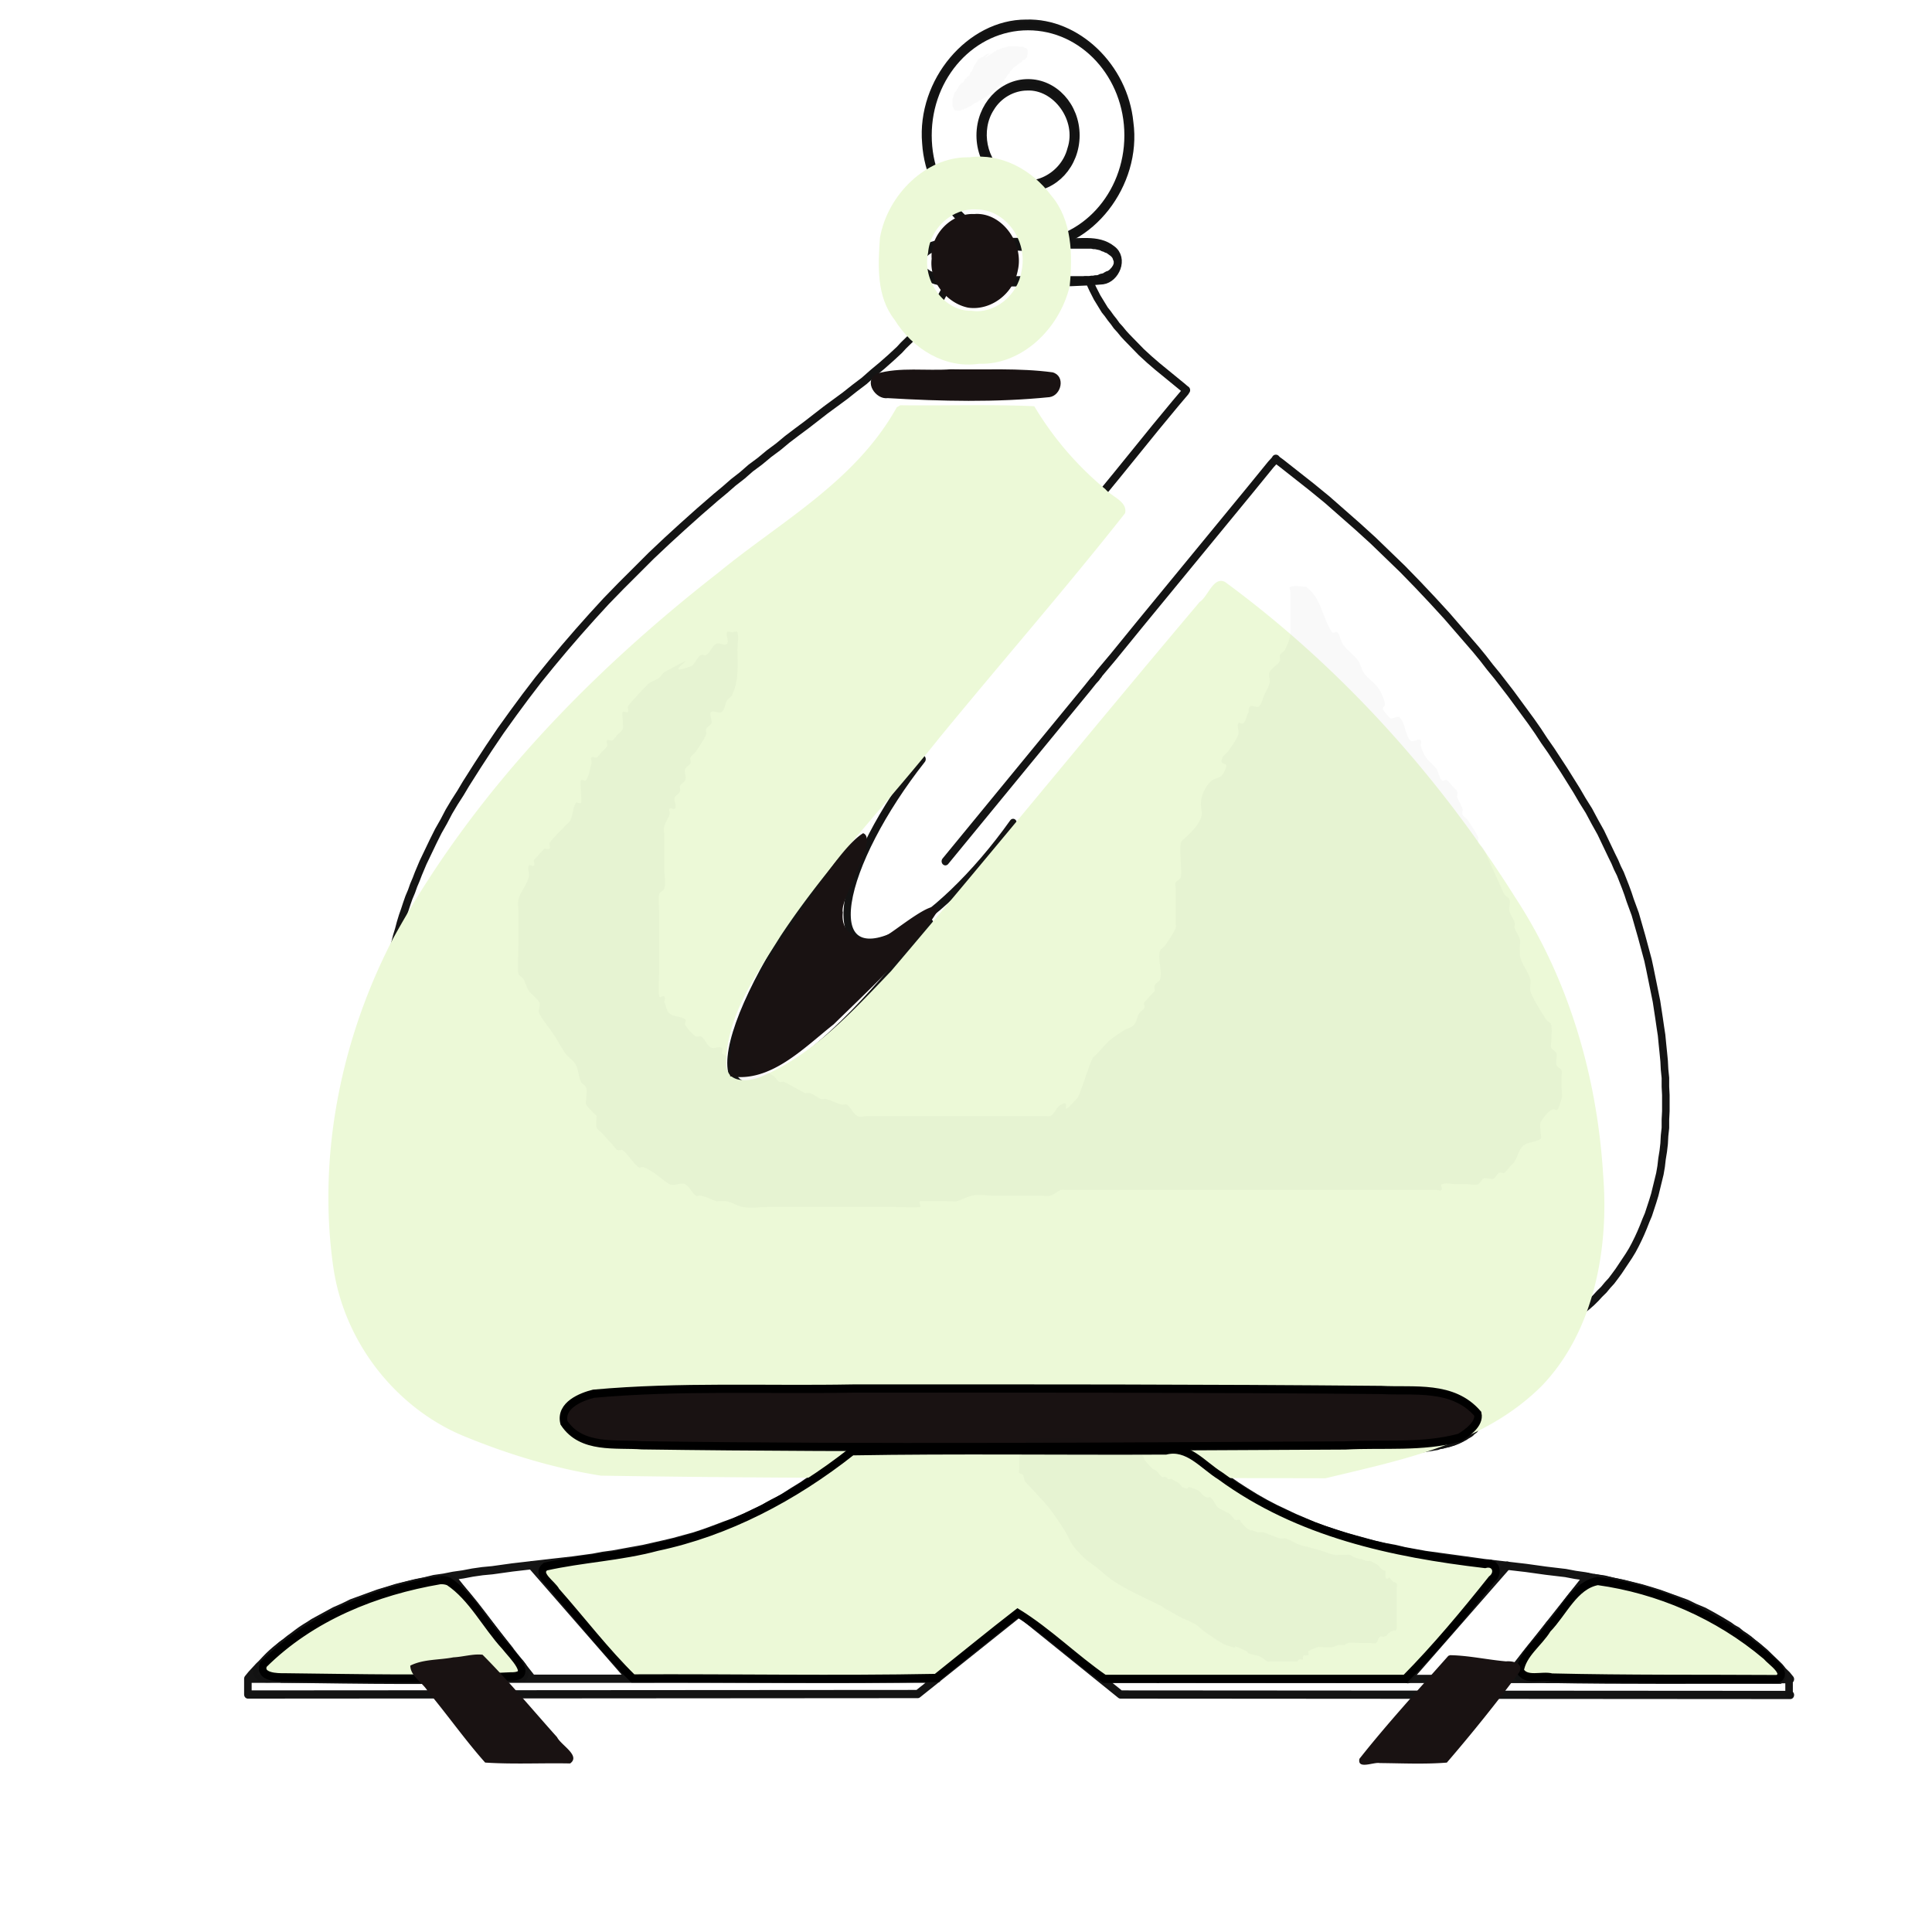 <svg xmlns="http://www.w3.org/2000/svg" clip-rule="evenodd" fill-rule="evenodd" height="50mm" image-rendering="optimizeQuality" shape-rendering="geometricPrecision" text-rendering="geometricPrecision" viewBox="0 0 50 50" width="50mm"><defs><filter id="b" x="-.093" width="1.186" y="-.17" height="1.34" color-interpolation-filters="sRGB"><feGaussianBlur stdDeviation="94.944"/></filter><filter id="c" x="-.054" width="1.107" y="-.068" height="1.136" color-interpolation-filters="sRGB"><feGaussianBlur stdDeviation="3.951"/></filter><filter id="d" x="-.093" width="1.185" y="-.171" height="1.341" color-interpolation-filters="sRGB"><feGaussianBlur stdDeviation="34.309"/></filter></defs><linearGradient id="a" gradientUnits="userSpaceOnUse" x1="21.13" x2="77.641" y1="37.592" y2="37.469"><stop offset="0" stop-color="#fff"/><stop offset="1" stop-color="#fff" stop-opacity="0"/></linearGradient><path d="M26.32 39.197c0 1.092.245 2.024.753 2.794.5.77 1.041 1.372 1.626 1.795.905.669 2.235 1 3.987 1 .432 0 1.279-.094 2.532-.28a74.737 74.737 0 012.48-.356c.627-.076 1.05-.135 1.27-.186a6.53 6.53 0 011.982.05c.262.068.559.128.88.187a1.6 1.6 0 01.805.38l1.194-1.93a7.372 7.372 0 00-2.16-.72c-1.252-.22-2.353-.262-3.301-.151-.28.033-.644.118-1.101.245-.457.136-1.067.263-1.846.372-1.676.272-2.557.399-2.658.399-.644 0-1.203-.077-1.685-.246a10.37 10.37 0 01-1.287-.542c-.88-.398-1.77-1.338-2.684-2.81zm-1.762 0h-.795c-.932 1.49-1.812 2.43-2.659 2.811-.398.195-.83.373-1.312.542-.483.17-1.033.246-1.66.246-.118 0-.999-.127-2.658-.398-.788-.11-1.423-.238-1.88-.373a8.828 8.828 0 00-1.092-.245c-.948-.11-2.04-.068-3.302.152a7.056 7.056 0 00-2.134.72l1.194 1.93c.195-.195.457-.322.779-.381.322-.06.618-.119.88-.186a6.53 6.53 0 011.982-.051c.22.05.643.11 1.27.186.626.076 1.465.195 2.506.356 1.236.186 2.083.28 2.531.28 1.736 0 3.065-.331 3.988-1 .567-.423 1.1-1.024 1.6-1.795.508-.77.762-1.702.762-2.794zm.89-9.347c1.6 0 3.14.127 4.614.372 1.617-.575 2.794-1.481 3.522-2.7a6.745 6.745 0 00.94-3.497c0-.762-.187-1.6-.568-2.523-.38-.915-.999-1.744-1.862-2.49-.974-.812-2.04-1.701-3.2-2.666a33.093 33.093 0 01-3.447-3.387c-1.16 1.287-2.311 2.421-3.47 3.387a406.55 406.55 0 00-3.176 2.667c-.88.745-1.499 1.574-1.871 2.489-.373.923-.559 1.76-.559 2.523 0 1.27.305 2.438.914 3.497.712 1.219 1.897 2.125 3.548 2.7a27.749 27.749 0 014.614-.372zm0 4.513c1.938 0 3.793.194 5.579.575l-1.185-3.056a28.297 28.297 0 00-4.395-.347c-1.507 0-2.98.118-4.41.347l-1.194 3.056c1.769-.38 3.64-.575 5.604-.575zm0-23.538c1.126 0 1.684-.559 1.684-1.685s-.559-1.693-1.685-1.693-1.684.567-1.684 1.693c0 1.126.558 1.685 1.684 1.685zm0 27.009a18.97 18.97 0 003.285-.28c1.066-.194 2.1-.423 3.09-.685-1.94-.508-4.064-.77-6.376-.77-2.345 0-4.47.262-6.375.77.957.262 1.973.49 3.048.686a19.46 19.46 0 003.327.279zm-.89-14.334l-2.065-.026c-.56 0-.839-.279-.839-.846 0-.559.28-.838.839-.838h2.065v-2.134c0-.576.297-.872.89-.872.575 0 .872.296.872.872v2.134h2.133c.542 0 .813.28.813.838 0 .567-.271.846-.813.846H26.32v2.032c0 .602-.297.898-.873.898-.592 0-.889-.296-.889-.898z" fill="url(#a)"/><g stroke-width=".939"><path d="M11482.74 10100.035h171l5-1h4l5-1 5-1 4-1 4-2 4-1 4-2 4-1 3-2 3-2 3-2 3-2 2-2 2-2 2-3 1-2 1-3 1-2 1-3v-7l-1-3-1-2-1-3-2-2-1-2-3-3-2-2-2-2-3-2-3-2-4-1-4-2-3-2-4-1-5-1-4-2-5-1h-4l-5-1h-5l-4-1h-10M10619.74 7639.035l-51 11-50 10-25 6-25 6-24 6-24 7-25 6-23 8-24 7-23 8-23 9-22 9-22 10-21 11-21 11-10 6-10 6-10 7-10 6-10 7-9 7-9 7-9 8-9 7-9 8-9 9-8 8-9 9-8 9-7 9-8 9-7 10-8 10-7 10-7 11-6 10-6 11-6 12-6 11-6 12-5 12-5 12-5 13-5 12-4 13-4 14-3 13-4 14-3 14-3 14-2 15-2 14-2 15-2 16-1 15-1 16v15l-1 16v33l1 16 1 16 1 17 1 16 2 17 3 33 5 34 5 33 7 32 6 33 8 31 4 16 4 15 5 15 4 15 5 15 4 14 5 15 5 13 5 14 5 13 6 13 5 13 6 13 5 12 11 24 12 23 12 23 12 22 13 21 12 21 13 20 14 20 13 20 27 39 27 38 28 38 29 37 29 36 30 36 31 35 31 34 32 34 33 34 33 33 35 33 35 32 36 33 37 32 37 31 39 32 39 31 21 16 20 16 21 15 20 16 22 15 21 16 22 15 21 16 23 16 22 15 45 32 46 31 22 16 23 16 21 17 21 16 21 17 20 17 9 9 10 9 9 8 9 9 8 9 8 9 8 10 8 9 7 9 7 10 7 9 6 10 6 10 6 10 5 10 4 10" fill="none" stroke="#131313" stroke-width="17.737" stroke-linecap="round" stroke-linejoin="round" stroke-opacity=".99" transform="matrix(.011 0 0 -.012 -99.941 127.53)"/><path d="M11647.74 10023.035l4-9 5-10 5-9 5-9 6-9 6-9 6-9 7-8 7-9 7-8 7-9 8-8 8-9 8-8 17-16 17-16 19-16 19-15 20-15 20-15 20-15 5-4 3-2-1-1-1-2-24-26-46-51-92-104-185-207-370-413M11309.74 8770.035l223 249 111 124 14 16 7 7 3 4 2 2 2 3 33 36 64 72 259 289 32 36 16 18 9 9 2 3h1l1-1 2-2 9-6 36-26 36-26 36-27 36-29 36-29 36-30 35-31 35-31 35-33 35-34 17-17 17-17 17-18 17-18 17-18 17-18 17-19 16-19 17-19 16-19 16-19 16-20 16-20 16-20 16-21 15-21 16-21 15-21 15-21 15-22 15-22 14-22 15-22 14-24 14-23 13-25 13-25 7-13 6-13 7-13 6-14 6-14 6-15 5-14 6-15 6-15 5-16 5-16 5-16 5-17 5-17 5-17 4-17 4-18 4-18 4-18 4-18 3-18 3-18 3-19 3-18 2-19 2-18 2-19 1-18 2-18v-19l1-18v-35l-1-18v-18l-2-17-1-17-2-16-3-17-2-16-3-16-4-15-4-15-4-15-5-15-5-14-5-14-6-13-6-14-6-13-6-12-7-13-7-12-8-12-8-11-8-11-8-11-8-10-9-11-9-9-9-10-10-9-9-9-10-9-10-8-11-8-10-8-11-7-11-7-11-7-11-7-12-7-11-6-12-6-12-6-12-5-25-11-25-10-25-9-26-8-27-8-27-8-27-7-27-7-28-6-56-12-56-12M11326.74 10023.035h-9l-5 1h-5l-4 1h-5l-4 1-5 2-4 1-4 1-4 2-4 2-3 1-3 2-3 2-3 2-2 2-2 3-2 2-1 2-2 3-1 2v3l-1 2v5l1 3 1 2 1 3 2 2 2 3 2 2 2 2 2 2 3 2 3 2 4 2 3 1 4 2 4 1 5 2 4 1 4 1 5 1h5l4 1h171M11643.74 10023.035h-322" fill="none" stroke="#131313" stroke-width="17.737" stroke-linecap="round" stroke-linejoin="round" stroke-opacity=".99" transform="matrix(.011 0 0 -.012 -99.941 127.53)"/><path d="M10 128.474c-188.336.963-362.893-25.199-451.936-67.733-89.042-42.534-77.551-94.267 29.751-133.938 107.302-39.67 292.316-60.589 479.01-54.157" stroke-linecap="round" stroke-linejoin="round" transform="matrix(.007 -.009 -.008 -.008 22.574 23.468)" fill="none" stroke="#131313" stroke-width="17.736" stroke-opacity=".99"/><path d="M7.767 128.474c-146.275.963-281.848-25.199-351.005-67.733-69.157-42.534-60.232-94.267 23.106-133.938 83.339-39.67 227.034-60.589 372.033-54.157" stroke-linecap="round" stroke-linejoin="round" transform="matrix(.007 -.009 -.008 -.008 24.837 20.745)" fill="none" stroke="#131313" stroke-width="17.736" stroke-opacity=".99"/><path d="M11483.74 7500.035h-906l-15 1-14 1-14 2-14 2-7 1-7 1-7 1-6 2-6 1-7 2-5 1-6 2-6 1-5 2-5 2-5 2-5 2-4 2-4 2-4 2-4 2-3 2-4 2-3 3-3 2-2 2-3 3-2 2-2 3-1 2-2 3-1 3-1 2v13l1 3 1 2 2 3 2 3 1 2 3 2 2 3 3 2 3 2 3 3 3 2 3 2 4 2 4 2 4 2 5 2 4 2 5 2 5 2 6 2 5 1 6 2 6 2 6 1 6 2 6 1 7 1 6 1 14 3 13 1 14 2h14l14 1h1800l14-1h14l15-2 14-1 14-3 6-1 7-1 6-1 7-2 6-1 6-2 6-2 5-1 6-2 5-2 5-2 5-2 4-2 4-2 4-2 4-2 3-2 4-2 3-3 3-2 2-2 3-3 2-2 2-2 2-3 1-3 1-2 1-3 1-2v-8l-1-3-1-2-1-3-1-3-2-2-2-3-2-2-2-3-3-2-3-2-3-3-3-2-4-2-4-2-3-2-5-2-4-2-5-2-5-2-5-2-5-2-5-1-6-2-6-1-6-2-7-1-6-2-7-1-6-1-7-1-14-2-14-2-15-1-15-1h-905M11739.74 10335.535c0 130.063-105.437 235.5-235.5 235.5s-235.5-105.437-235.5-235.5 105.437-235.5 235.5-235.5 235.5 105.437 235.5 235.5M11183.74 7500.035h596" fill="none" stroke="#131313" stroke-width="17.737" stroke-linecap="round" stroke-linejoin="round" stroke-opacity=".99" transform="matrix(.011 0 0 -.012 -99.941 127.53)"/><path d="M11616.74 10335.535c0 62.132-50.368 112.5-112.5 112.5s-112.5-50.368-112.5-112.5 50.368-112.5 112.5-112.5 112.5 50.368 112.5 112.5M9668.74 7007.035l8 9 9 9 8 8 9 8 9 8 9 8 9 7 9 7 9 8 9 6 9 7 9 6 10 7 9 6 10 6 9 5 10 6 10 5 20 10 20 10 20 8 20 9 21 7 21 7 21 7 22 6 21 6 22 5 22 5 22 4 22 5 23 3 22 4 23 3 23 4 23 3 23 2 47 6 47 5 47 5 48 5 48 6 23 4 24 3 24 4 24 4 24 4 24 5 24 5 23 5 24 6 24 6 23 7 24 8 23 8 24 8 23 9 23 10 23 10 11 6 12 6 11 5 12 6 22 13 23 13 22 14 22 14 22 15 22 15 22 16M10147.74 7228.035l190-221M10335.74 7252.035l233-245M11244.74 6974.035l-1576-1M11156.74 7007.035h-1488M13294.74 6973.035v34M9668.74 6973.035v34M11483.74 7149.035l-239-175M11156.74 7007.035h134M11809.74 7007.035l1488-1-8 9-9 8-8 9-9 8-9 8-8 7-9 8-9 7-9 7-10 7-9 7-9 6-10 6-9 7-10 5-9 6-20 11-19 10-20 10-21 8-20 9-21 7-21 7-21 7-21 6-22 6-22 5-22 5-22 4-22 5-23 3-22 4-23 3-23 4-46 5-47 6-47 5-47 5-47 6-48 6-24 3-24 3-24 4-24 4-23 5-24 4-24 5-24 6-24 6-23 6-24 7-23 7-24 8-23 9-23 9-23 10-23 10-23 11-23 12-23 13-22 13-22 14-23 14-22 15-22 15-22 16" fill="none" stroke="#131313" stroke-width="17.737" stroke-linecap="round" stroke-linejoin="round" stroke-opacity=".99" transform="matrix(.011 0 0 -.012 -99.941 127.53)"/><path d="M11483.74 7149.035l238-176 1576-1M11809.74 7007.035h-133M12819.74 7227.035l-191-221M12631.74 7251.035l-234-245" fill="none" stroke="#131313" stroke-width="17.737" stroke-linecap="round" stroke-linejoin="round" stroke-opacity=".99" transform="matrix(.011 0 0 -.012 -99.941 127.53)"/><path d="M11701.103 7637.661c-394.507-2.352-789.158 2.526-1183.564-6.854-42.438-1.545-94.252-16.27-115.49-55.854 2.955-39.752 53.422-52.449 85.312-62.828 129.639-12.18 260.808-5.14 391.024-8.028 517.039.64 1034.153-2.912 1551.141 4.515 47.787.335 111.738 7.996 134.494 56.49 3.159 38.367-48.14 46.726-75.233 58.117-83.796 22.286-172.332 8.608-258.046 13.748-176.544 1.003-353.092.78-529.638.695zM12834.279 7224.487c-44.634-19.157-69.409-68.045-103.578-100.835-26.185-35.496-64.5-65.45-82.568-105.243 18.047-20.095 53.675-6.259 78.216-11.696 182.137-3.126 364.312-1.335 546.466-1.825 25.501 15.437-17.474 38.533-29.484 52.52-115.963 96.202-262.235 143.913-409.052 167.078zM10130.47 7223.648c-107.415-13.657-213.387-47.4-309.32-97.622-45.664-30.458-100.121-56.367-131.709-102.368 3.196-25.875 41.194-11.15 59.136-16.396 189.315-2.305 379.267-5.626 568.255 2.11 15.633 22.174-23.852 40.24-32.191 59.46-45.343 50.433-85.545 107.585-135.282 153.007-6.074 1.948-12.58 1.958-18.889 1.81zM11499.727 10576.438c-132.285.255-248.434-125.445-235.817-257.521 8.345-124.227 125.003-235.124 251.841-222.82 133.534 1.322 247.415 134.751 227.482 267.116-12.699 119.052-123.619 216.833-243.506 213.225zm1.965-135.337c68.179 3.129 127.629-69.996 103.785-135.922-17.79-63.942-102.009-99.344-157.534-58.587-50.034 29.972-65.296 100.581-31.866 148.422 18.488 28.536 51.804 45.782 85.615 46.087z" fill="none" stroke="#131313" stroke-width="17.737" stroke-linecap="square" stroke-dashoffset=".01" stroke-opacity=".99" transform="matrix(.011 0 0 -.012 -99.941 127.53)"/><path d="M11425.401 10105.652c-49.051-3.215-100.589 6.109-148.16-8.644-25.004-6.934-42.398-41.244-18.39-59.749 34.537-28.332 83.103-13.981 123.87-18.688 99.112 1.283 198.737-3.61 297.531 4.569 30.154 3.982 50.949 46.642 21.637 66.113-34.39 25.179-80.824 12.172-120.344 16.284-52.048.225-104.096.125-156.144.125z" fill="none" stroke="#131313" stroke-width="17.737" stroke-linecap="square" stroke-dashoffset=".01" stroke-opacity=".99" transform="matrix(.011 0 0 -.012 -99.941 127.53)"/><path d="M23.209 10.54c-1.07 1.924-3 2.952-4.606 4.27-3.3 2.573-6.332 5.67-8.421 9.463-1.34 2.564-1.976 5.612-1.554 8.535.296 2.005 1.696 3.697 3.454 4.39 1.118.456 2.288.805 3.47.992 6.25.099 12.503.052 18.755.067 1.954-.474 4.089-.879 5.606-2.403 1.333-1.4 1.732-3.516 1.576-5.451-.154-2.55-.897-5.072-2.27-7.17-2.007-3.187-4.557-5.999-7.515-8.172-.302-.154-.441.382-.657.518-2.678 3.17-5.3 6.394-7.988 9.555-1.01 1.057-2.051 2.194-3.394 2.743-.318.122-.875.16-.87-.358.012-1.257.788-2.3 1.407-3.296 1.214-1.834 2.73-3.397 4.092-5.107 1.599-1.952 3.258-3.85 4.823-5.834.07-.306-.354-.43-.51-.623a8.311 8.311 0 01-1.84-2.146c-1.145-.052-2.313-.01-3.467-.025l-.059.034z" fill="#ecf9d7"/><path d="M11092.005 7632.924c-203.233-3.443-407.199 5.623-609.916-11.195-28.621-6.433-79.898-24.908-69.587-62.768 41.288-57.235 122.221-44.2 183.485-48.505 551.379-7.033 1102.87-2.588 1654.279-.317 89.501 4.424 181.694-4.996 269.254 16.82 18.687 10.521 47.963 29.901 42.908 51.418-58.751 62.487-150.218 47.694-227.041 51.441-414.444 3.488-828.925 3.27-1243.382 3.104z" fill="#191212" stroke="#000" stroke-width="17.737" stroke-linecap="square" stroke-dashoffset=".01" transform="matrix(.011 0 0 -.012 -99.941 127.53)"/><path d="M11090.183 7497.62c-137.011-98.999-292.201-173.967-458.849-206.118-86.336-21.32-176.089-24.732-262.711-42.592-23.634-17.263 17.132-38.103 25.301-53.419 60.159-62.385 116.723-130.49 180.645-187.824 237.731 1.007 476.29-3.2 713.506 1.042 63.882 46.65 127.318 94.408 191.683 140.062 72.329-40.838 134.555-97.995 204.28-142.004h707.573c71.356 66.14 138.621 140.09 202.976 214.19 19.661 13.64 10.17 39.985-15.456 33.514-217.403 23.443-438.299 66.304-622.665 190.065-40.905 23.214-76.215 66.467-128.087 54.738-245.979-1.11-492.623 2.21-738.196-1.655zM12844.709 7217.82c-54.915-9.127-80.999-68.215-118.347-103.176-19.79-30.059-58.529-53.34-64.527-90.21 13.874-24.064 51.379-8.905 74.693-14.766 177.14-3.833 354.339-2.425 531.507-3.392 25.324 14.458-15.389 37.344-27.255 50.303-113.948 88.346-253.603 143.17-396.071 161.24zM10121.088 7219.701c-150.212-23.5-302.205-78.098-415.92-182.07-11.042-27.703 33.18-27.719 50.333-27.544 177.472-1.755 355.347-5.938 532.624 2.112 56.337-.967 1.583 46.33-14.379 65.238-45.219 44.901-77.505 105.696-132.535 139.376-6.4 2.437-13.311 3.225-20.123 2.888z" fill="#ecf9d7" stroke="#000" stroke-width="17.737" stroke-linecap="square" stroke-dashoffset=".01" transform="matrix(.011 0 0 -.012 -99.941 127.53)"/><path d="M24.605 9.557c-.636.046-1.308-.065-1.925.115-.34.199-.015.676.291.631 1.394.083 2.8.115 4.19-.025.312-.046.419-.55.08-.642-.87-.117-1.76-.062-2.636-.079z" fill="#191212"/><path d="M25.036 4.071c-1.075-.001-2.063.966-2.263 2.08-.052.723-.091 1.523.373 2.116.473.769 1.32 1.278 2.19 1.147 1.103.038 2.082-.897 2.348-2.01.078-.81.063-1.71-.48-2.346-.502-.673-1.298-1.098-2.11-.987zm.228 1.35c.752-.009 1.351.81 1.172 1.597-.094.625-.7 1.117-1.293 1.024-.7.024-1.283-.776-1.124-1.503.055-.653.645-1.157 1.245-1.119z" fill="#ecf9d7"/><path d="M22.337 21.564c-.613.373-1.585 2.059-2.038 2.626-.686 1.084-1.516 2.292-1.402 3.664 1.045.172 1.9-.73 2.679-1.345.713-.7 2.169-2.05 2.687-2.934.02-.432-1.16.576-1.35.648-.439.205-1.186.053-1.1-.61-.1-.32.936-1.915.524-2.049zM11.734 42.892c-.369.072-.776.043-1.116.214.006.278.322.436.455.667.504.603.966 1.261 1.483 1.842.725.048 1.467.008 2.199.023.281-.202-.238-.473-.338-.68-.639-.713-1.26-1.464-1.929-2.134-.243-.028-.505.056-.754.068zM37.483 42.853c-.751.848-1.597 1.772-2.301 2.665-.06.286.37.079.523.11.578.005 1.167.034 1.739-.012a42.477 42.477 0 001.88-2.345c.109-.242-.198-.29-.348-.275-.481-.042-.968-.152-1.446-.16l-.045.016zM25.218 5.54c-.58-.036-1.152.518-1.107 1.156-.069.606.41 1.158.944 1.266.57.084 1.166-.343 1.284-.956.173-.72-.423-1.521-1.12-1.467z" fill="#191212"/><path d="M12158.298 9362.078c36.015-22.907 38.208-67.31 61.365-98.185 2.455-3.273 9.38 2.892 12.273 0 6.469-6.469 7.199-16.935 12.273-24.547 9.628-14.44 26.405-22.933 36.82-36.819 5.488-7.318 7.198-16.935 12.273-24.546 9.44-14.16 27.378-22.658 36.819-36.819 5.074-7.612 9.38-15.868 12.273-24.547 7.557-22.67-18.728-5.818 12.273-36.819 5.786-5.785 18.761 5.786 24.546 0 12.937-12.937 11.61-36.155 24.547-49.092 5.785-5.786 18.76 5.785 24.546 0 2.893-2.893-1.295-8.392 0-12.273 2.893-8.679 6.784-17.228 12.273-24.547 6.943-9.256 17.603-15.289 24.546-24.546 5.489-7.318 5.805-18.077 12.273-24.546 2.893-2.893 8.614 1.83 12.273 0 5.175-2.587 8.182-8.182 12.273-12.273 4.091-4.09 9.686-7.098 12.273-12.273 1.83-3.659-1.292-8.392 0-12.273 2.893-8.679 9.381-15.868 12.274-24.546 1.292-3.882-1.83-8.614 0-12.274 2.587-5.174 8.182-8.182 12.273-12.273 8.182-12.273 17.949-23.626 24.546-36.819 1.83-3.659-1.83-8.614 0-12.273 2.587-5.175 9.064-7.459 12.273-12.273 5.074-7.612 8.182-16.364 12.273-24.546l24.546-49.093c4.091-8.182 7.199-16.934 12.273-24.546 3.21-4.814 10.444-6.784 12.274-12.273 2.587-7.762-1.985-16.609 0-24.546 2.217-8.875 9.38-15.868 12.273-24.547 1.295-3.88-1.293-8.392 0-12.272 2.892-8.679 10.054-15.672 12.273-24.547 1.985-7.937-1.605-16.523 0-24.546-2.817-24.646 19.203-39.992 24.546-61.366 1.985-7.937-1.985-16.608 0-24.546 3.569-14.277 31.87-54.766 36.819-61.365 3.472-4.629 10.87-6.66 12.273-12.273 2.977-11.907 0-24.547 0-36.82 0-4.09-1.83-8.614 0-12.273 2.588-5.174 10.444-6.784 12.273-12.273 2.588-7.762-2.587-16.784 0-24.546 1.83-5.489 9.686-7.098 12.274-12.273 1.83-3.659 0-8.182 0-12.273v-24.546c0-8.183 2.587-16.784 0-24.547-18.57-55.709-5.146 9.504-49.093-49.092-4.518-6.025 3.058-34.78 0-36.819-10.764-7.177-25.248-6.488-36.819-12.273-14.07-7.036-17.072-25.608-24.546-36.82-3.21-4.813-8.182-8.182-12.273-12.273-4.092-4.09-7.099-9.685-12.274-12.273-3.659-1.83-8.614 1.83-12.273 0-5.174-2.587-7.098-9.685-12.273-12.273-3.659-1.83-8.182 0-12.273 0-4.091 0-8.614 1.83-12.273 0-5.175-2.587-6.784-10.443-12.273-12.273-7.762-2.587-16.364 0-24.546 0h-24.547c-12.273 0-25.176 3.881-36.819 0-3.881-1.292 2.893-9.38 0-12.273-2.893-2.893-8.182 0-12.273 0h-871.39c-4.091 0-8.392 1.292-12.273 0-8.679-2.893-15.672-10.054-24.546-12.273-7.938-1.985-16.365 0-24.547 0h-110.458c-16.364 0-33.046 3.21-49.092 0-12.686-2.537-24.269-9.136-36.819-12.273-3.969-.993-8.182 0-12.273 0-10.714 0-68.798 1.612-73.639 0-3.881-1.293 3.659-10.444 0-12.273-4.058-2.03-51.92 0-61.366 0h-294.554c-20.455 0-41.188-3.363-61.365 0-12.76 2.127-24.133 9.736-36.819 12.273-8.023 1.605-16.364 0-24.546 0-12.273 4.091-24.269 9.135-36.819 12.273-3.969.992-8.869-2.27-12.273 0-9.628 6.418-14.197 19.371-24.547 24.546-9.818 4.91-27-4.909-36.819 0-13.193 6.597-24.171 16.957-36.819 24.546-7.844 4.707-15.868 9.381-24.546 12.273-3.882 1.293-9.001-2.455-12.274 0-13.885 10.414-22.933 26.406-36.819 36.82-3.273 2.455-8.614-1.83-12.273 0-5.175 2.587-8.182 8.182-12.273 12.273l-24.546 24.546c-4.091 4.091-10.444 6.784-12.273 12.273-2.588 7.762 0 16.364 0 24.546-8.182 8.182-18.128 14.92-24.547 24.546-2.27 3.404 0 8.183 0 12.274 0 8.182 2.588 16.784 0 24.546-1.83 5.488-9.685 7.098-12.273 12.273-5.785 11.571-5.617 25.726-12.273 36.82-5.953 9.921-17.318 15.51-24.546 24.545-9.215 11.52-15.973 24.817-24.546 36.82-11.89 16.645-26.295 31.552-36.82 49.092-4.209 7.016 4.539 17.738 0 24.546-6.418 9.628-17.603 15.29-24.546 24.547-5.488 7.318-7.199 16.934-12.273 24.546-3.209 4.814-9.686 7.098-12.273 12.273-2.22 4.438 0 52.83 0 61.365v73.64c0 8.181-1.985 16.607 0 24.545 4.437 17.75 20.109 31.343 24.546 49.093 1.985 7.937-3.659 17.227 0 24.546 1.83 3.66 9.381-2.893 12.273 0 2.893 2.893-2.27 8.87 0 12.273l24.547 24.546c4.091 0 9.38-2.893 12.273 0 2.892 2.893-2.455 9 0 12.273 10.414 13.886 24.546 24.546 36.819 36.82 4.091 4.091 9.686 7.098 12.273 12.273 5.786 11.571 5.097 26.055 12.273 36.82 2.27 3.403 9.381-2.894 12.273 0 2.954 2.952-2.953 46.138 0 49.091 2.893 2.893 10.004-3.404 12.273 0 7.177 10.765 9.136 24.27 12.274 36.82.992 3.968-2.893 9.38 0 12.272 2.892 2.893 8.613-1.83 12.273 0 5.174 2.588 8.182 8.183 12.273 12.274 4.091 4.091 9.685 7.098 12.273 12.273 1.83 3.66-2.893 9.38 0 12.273 2.893 2.893 8.614-1.83 12.273 0 5.175 2.587 8.182 8.182 12.273 12.273 4.091 4.091 9.686 7.098 12.273 12.273 2.433 4.866-2.509 34.31 0 36.82 2.893 2.892 9.38-2.894 12.273 0 2.893 2.892-1.83 8.613 0 12.272 2.195 4.39 43.989 45.69 49.093 49.093 7.611 5.074 16.934 7.2 24.546 12.273 4.814 3.21 7.098 9.686 12.273 12.273 118.532 59.266-22.888-15.81 61.365 12.273 10.978 3.66 14.197 19.371 24.547 24.546 3.659 1.83 8.614-1.83 12.273 0 10.349 5.175 13.569 20.887 24.546 24.546 7.762 2.588 18.761-5.785 24.546 0 5.786 5.786-3.659 17.228 0 24.547 1.83 3.66 8.182 0 12.273 0 4.091 0 10.98 3.881 12.273 0 3.881-11.644 0-24.547 0-36.82 0-35.223 4.335-64.969-12.273-98.184-2.587-5.175-9.064-7.46-12.273-12.274-5.074-7.61-4.661-19.47-12.273-24.546-6.808-4.538-17.228 3.66-24.546 0-7.318-3.659 3.659-17.228 0-24.546-2.588-5.175-9.686-7.098-12.273-12.273-1.83-3.659 1.83-8.614 0-12.273-6.597-13.193-15.696-25.019-24.546-36.819-3.472-4.629-9.686-7.099-12.274-12.274-1.83-3.658 1.83-8.614 0-12.273-2.587-5.174-9.685-7.098-12.273-12.273-3.659-7.318 3.659-17.228 0-24.546-2.587-5.175-9.685-7.098-12.273-12.273-1.83-3.659 1.83-8.614 0-12.273-2.587-5.175-9.685-7.098-12.273-12.273-3.659-7.318 5.786-18.76 0-24.546-2.893-2.893-9.38 2.893-12.273 0-2.893-2.893 1.293-8.392 0-12.274-2.893-8.678-9.38-15.867-12.273-24.546-2.587-7.762 0-16.364 0-24.546v-73.638c0-12.274 3.881-25.176 0-36.82-1.83-5.489-9.686-7.098-12.273-12.273-1.865-3.73 0-40.617 0-49.092V8539.78c0-9.446-2.03-57.307 0-61.366 1.83-3.659 9.38 2.893 12.273 0 2.893-2.892 0-8.182 0-12.273 4.091-8.182 4.955-19.057 12.273-24.546 10.35-7.762 26.055-5.097 36.819-12.273 3.404-2.27-2.27-8.869 0-12.273 6.419-9.628 14.919-18.128 24.547-24.546 3.404-2.27 8.614 1.83 12.273 0 10.349-5.175 13.568-20.887 24.546-24.547 7.762-2.587 17.228 3.66 24.546 0 3.659-1.83 0-8.182 0-12.273 8.182-4.09 15.868-9.38 24.546-12.273 7.762-2.587 16.784 2.588 24.546 0 88.899-29.633-19.349 3.54 36.819-24.546 3.659-1.83 8.182 0 12.273 0 8.182-4.09 16.935-7.199 24.546-12.273 4.814-3.209 7.098-9.686 12.273-12.273 3.659-1.83 8.475 1.52 12.273 0l49.093-24.546c4.091 0 8.392 1.292 12.273 0 8.678-2.893 15.868-9.38 24.546-12.273 3.881-1.293 8.304.992 12.273 0 12.551-3.138 24.269-9.136 36.819-12.274 3.969-.992 8.87 2.27 12.274 0 9.627-6.418 14.196-19.37 24.546-24.546 7.318-3.659 16.364 0 24.546 0H11544.642c4.091 0 8.614-1.83 12.274 0 10.349 5.175 14.196 19.372 24.546 24.546 30.228 15.114-11.08-35.625 36.819 12.274 6.469 6.468 8.67 16.138 12.273 24.546 8.679 20.25 14.694 41.66 24.546 61.365 2.588 5.175 8.182 8.182 12.273 12.273 28.904 28.904 22.66 25.87 61.366 49.093 7.844 4.706 18.078 5.804 24.546 12.273 6.469 6.468 7.199 16.935 12.273 24.546 3.21 4.814 9.686 7.098 12.273 12.273 1.83 3.66-2.27 8.87 0 12.273l24.547 24.546c0 4.091-1.83 8.614 0 12.274 2.587 5.174 10.443 6.784 12.273 12.272 6.136 18.41-6.137 42.957 0 61.366 1.83 5.49 8.801 7.645 12.273 12.273 8.85 11.801 17.949 23.626 24.546 36.82 1.83 3.66 0 8.182 0 12.272v73.639c0 4.091-1.83 8.614 0 12.273 2.587 5.175 10.87 6.66 12.273 12.273 3.146 12.584-4.3 60.738 0 73.64 1.83 5.488 8.182 8.181 12.273 12.272 8.182 8.182 17.604 15.29 24.546 24.546 23.998 31.998 4.393 29.844 12.273 61.366 2.981 11.923 13.318 29.334 24.547 36.82 7.611 5.073 19.472 4.661 24.546 12.272 24.546 36.82-12.273 12.273 0 36.82 2.587 5.174 8.182 8.182 12.273 12.273 8.182 12.273 19.068 23.123 24.546 36.82 3.039 7.596-3.659 17.227 0 24.545 1.83 3.66 9.38-2.893 12.273 0 6.469 6.47 7.199 16.935 12.273 24.546-1.225 24.314 18.078 5.805 24.547 12.273 6.468 6.47 8.182 16.365 12.273 24.547 4.091 8.182 9.38 15.867 12.273 24.546 2.587 7.762-3.659 17.228 0 24.546 5.175 10.35 19.371 14.197 24.546 24.546 1.83 3.66-1.83 8.614 0 12.273 2.587 5.175 9.686 7.1 12.273 12.273 13.567 27.134 12.273 28.173 12.273 49.093v73.638c0 4.091-3.881 10.98 0 12.274 11.644 3.881 24.546 0 36.82 0z" opacity=".15" fill="#191212" filter="url(#b)" transform="matrix(.011 0 0 -.012 -99.941 127.53)"/><path d="M11417.739 10511.605c-3.666-.07-7.442.618-10.848-1.085-1.165-.582-2.088-1.587-3.255-2.17-1.022-.512-2.302-.45-3.254-1.085-.3-.2.29-.867 0-1.085-4.515-3.386-3.404-1.16-7.594-3.254-.457-.225-.627-.855-1.085-1.085-1.022-.513-2.275-.498-3.254-1.085-.878-.528-1.448-1.448-2.17-2.17-.363-.363-.855-.628-1.085-1.085-.513-1.023-.498-2.275-1.085-3.255-.528-.877-1.53-1.37-2.17-2.17-.815-1.017-1.413-2.192-2.17-3.254-1.05-1.47-2.325-2.789-3.255-4.339-.175-.31.15-.763 0-1.085-.225-.458-.855-.628-1.085-1.085-.512-1.023-.66-2.193-1.085-3.254-.3-.75-.722-1.448-1.085-2.17-.362-.723-.637-1.498-1.085-2.171-.85-1.277-2.332-2.027-3.254-3.254-3.288-4.384-.175-.515-1.085-3.254-.255-.768-.722-1.448-1.085-2.17-.362-.723-.512-1.598-1.085-2.17-.51-.513-1.522.322-2.17 0-.457-.225-.722-.723-1.085-1.085-.722-.723-1.555-1.353-2.17-2.17-.485-.648-.512-1.598-1.085-2.17-.255-.255-.795.225-1.085 0-1.227-.92-2.17-2.17-3.254-3.255-.363-.362-.855-.627-1.085-1.085-.15-.322.225-.795 0-1.085-4.52-6.026-1.518-1.407-5.424-4.339-1.35-1.013-4.187-4.186-5.424-5.424l-1.085-1.085c-.363-.363-.855-.628-1.085-1.085-.513-1.022-.573-2.233-1.085-3.254-.458-.916-1.603-1.318-2.17-2.17-.898-1.345-1.273-2.994-2.17-4.34-.283-.425-.723-.722-1.085-1.085-1.085-1.085-2.465-1.94-3.255-3.254-.372-.62.175-1.468 0-2.17-.392-1.57-1.657-2.805-2.17-4.34-.125-.342.125-.742 0-1.085-.51-1.535-1.777-2.77-2.17-4.339-.175-.702 0-1.447 0-2.17v-5.424-9.763c0-.363-.255-.83 0-1.085s.723 0 1.085 0c.363-.723.723-1.448 1.085-2.17.363-.723.638-1.498 1.085-2.17.308-.46 2.806-3.03 3.255-3.255.25-.125 4.081 0 4.339 0 1.567 0 6.448-.225 7.593 0 1.585.318 2.771 1.778 4.34 2.17.702.175 1.467-.175 2.17 0 1.962-.655 2.017 1.758 3.254 2.17.687.225 1.467-.175 2.17 0 .785.2 1.42.785 2.17 1.085 1.062.425 2.232.573 3.254 1.085 1.165.583 2.088 1.588 3.255 2.17 1.022.513 2.232.573 3.254 1.085 3.376.993 5.627 3.899 8.678 5.424 2.463 1.233 5.131 2.023 7.594 3.255 1.165.582 2.135 1.5 3.254 2.17 2.774 1.665 5.84 2.79 8.679 4.339 1.85 1.01 3.538 2.313 5.424 3.254 1.022.513 2.262.518 3.254 1.085 1.57.898 2.868 2.203 4.339 3.255 3.055 2.182 2.63 1.857 5.424 3.254 6.984 3.492-3.448-2.362 3.255 4.339 1.142 1.143 3.014 1.243 4.339 2.17 12.084 8.459 2.123 2.313 9.763 8.679 2.003 1.67 4.473 2.71 6.509 4.339.798.64 1.445 1.447 2.17 2.17 1.085 1.085 2.335 2.027 3.255 3.254.225.29-.255.83 0 1.085.922.923 2.44 1.153 3.254 2.17.715.893.497 2.275 1.085 3.255.527.877 1.555 1.352 2.17 2.17.485.647.6 1.522 1.085 2.17.615.817 1.555 1.352 2.17 2.17.485.647.58 1.537 1.085 2.17.957 1.197 2.17 2.17 3.254 3.254.723.723 1.643 1.293 2.17 2.17.588.98.37 2.363 1.085 3.255.815 1.017 2.333 1.247 3.254 2.17 1.638 1.637 2.857 3.645 4.34 5.424.327.392.627.855 1.085 1.085.322.15.762-.15 1.085 0 .457.225.66.8 1.085 1.085 2.568 1.712 2.734.565 5.424 3.254.255.255-.3.885 0 1.085.95.635 2.272.498 3.254 1.085.877.528 1.352 1.555 2.17 2.17 3.424 2.568 1.355-.815 5.424 3.254.922.923 1.085 2.532 2.17 3.255 1.84 1.225 4.787.447 6.509 2.17.255.255-.15.762 0 1.085.472.945 4.177 3.69 4.339 4.339.262 1.052 0 2.17 0 3.254 0 .363-.15.763 0 1.085.225.458.922.6 1.085 1.085.2.583 0 3.421 0 4.34 0 .37.2 3.752 0 4.339-.255.767-.83 1.403-1.085 2.17-.125.343.255.83 0 1.085-1.308 1.305-5.436 1.71-6.509 2.17-1.197.512-2 1.812-3.254 2.17-.41.125-7.688 0-8.679 0-.722 0-1.46-.15-2.17 0-1.12.225-2.145.808-3.254 1.085-.35.1-.722 0-1.085 0H11462.213c-.722 0-1.46.15-2.17 0-1.462-.292-2.905-.675-4.339-1.085-1.1-.315-2.132-.86-3.254-1.085-.71-.15-1.448 0-2.17 0-1.085-.362-2.145-.807-3.255-1.085-.777-.2-4.078.26-4.339 0-1.448-1.447 2.3-1.04-1.085-2.17-.685-.225-1.448 0-2.17 0-.363 0-.763.15-1.085 0-3.308-1.655 1.985-.86-3.254-2.17-2.893-.723-2.148 1.373-5.424-1.085-.648-.485-.413-1.72-1.085-2.17-.603-.403-1.468.175-2.17 0-.785-.2-1.485-.657-2.17-1.085-2.213-1.382-4.102-3.336-6.509-4.339-2.03-.845-4.422-.39-6.509-1.085-.343-.125.3-.885 0-1.085-.95-.635-2.233-.572-3.254-1.085-1.663-.83-.848-1.932-2.17-3.254-.255-.255-.76.15-1.085 0-1.34-.67-1.085-1.048-1.085-2.17" opacity=".15" filter="url(#c)" transform="matrix(.011 0 0 -.012 -99.941 127.53)"/><path d="M11483.74 7500.035c-.33-34.336-.302-20.926-.302-40.23 0-2.946-1.635-6.387 0-8.838 1.827-2.74 6.862-1.785 8.839-4.42 2.795-3.726 1.835-9.382 4.419-13.258 3.467-5.2 8.839-8.839 13.258-13.258l22.097-22.097c20.455-20.455 22.223-21.637 48.614-57.453 29.833-40.487 13.58-34.076 53.033-70.71 9.286-8.623 20.717-14.603 30.936-22.097 11.879-8.712 22.987-18.514 35.355-26.517 28.414-18.385 57.563-30.322 88.388-44.194 132.225-59.501-39.617 19.809 70.711-35.355 12.977-6.489 27-10.8 39.775-17.678 6.485-3.492 11.549-9.173 17.678-13.258 4.067-2.712 40.405-26.727 53.033-30.936 47.836-15.946-5.623 9.985 48.613-13.258 1.915-.82 2.485-3.646 4.42-4.42 14.159-5.664 18.079-2.41 30.936-8.839 4.75-2.375 8.326-6.866 13.258-8.839 2.735-1.095 5.892 0 8.839 0h53.033c2.946 0 6.043-.932 8.838 0 1.978.66 2.556 3.488 4.42 4.42 2.635 1.317 6.755-2.083 8.839 0 1.042 1.042-.658 3.102 0 4.42 4.886 9.771 2.743 1.37 8.839 4.419 9.455-1.338 1.595 7.144 4.419 8.839 6.803 4.081 14.571 6.33 22.097 8.838 1.398.465 2.946 0 4.419 0 4.145 0 26.747-1.047 30.936 0 4.52 1.13 8.739 3.29 13.259 4.42 4.287 1.072 8.97-1.073 13.258 0 3.196.8 5.714 3.378 8.839 4.42 2.923.974 22.175 0 26.516 0h26.517c4.419 0 9.468-2.276 13.258 0 4.555 2.732 4.59 10.07 8.839 13.257 2.357 1.768 5.98-.714 8.839 0 12.817 3.205 5.172 3.449 13.258 8.84 2.741 1.827 5.714 3.377 8.839 4.419 5.486 1.827 4.815-3.628 8.839 4.42.672 1.344 0 11.267 0 13.258v75.13c0 2.946 1.635 6.387 0 8.839-1.828 2.74-6.204 2.442-8.839 4.419-3.334 2.5-5.893 5.893-8.839 8.839-13.38-10.906-7.602 12.02-8.839 13.258-2.33 2.33-6.204 2.443-8.839 4.42-3.333 2.5-5.505 6.338-8.839 8.838-2.635 1.975-5.892 2.947-8.838 4.42-2.947 1.472-5.714 3.377-8.839 4.419-2.795.933-5.981-.715-8.839 0-4.519 1.13-8.739 3.29-13.258 4.42-1.43.357-2.991-.358-4.42 0-4.519 1.13-8.933 2.689-13.258 4.419-3.058 1.222-5.643 3.62-8.839 4.42-2.858.714-5.892 0-8.839 0h-17.677c-2.947 0-5.933-.486-8.839 0-16.579 2.763-16.225 4.635-30.936 8.838-11.681 3.337-23.57 5.893-35.355 8.839-5.893 1.473-11.97 2.343-17.678 4.42-10.544 3.834-20.19 10.034-30.936 13.258-4.233 1.27-8.944-.958-13.258 0-9.095 2.02-17.678 5.892-26.517 8.839-4.419 1.472-8.663 3.653-13.258 4.419-4.359.727-8.839 0-13.258 0-4.42 1.472-8.739 3.29-13.259 4.42-1.43.357-3.101-.658-4.419 0-9.994 4.997-11.463 7.043-17.678 13.258-1.472 1.472-2.686 3.263-4.419 4.419-2.225 9.737-9.092 2.335-13.258 4.42-1.863.932-2.947 2.946-4.42 4.419-2.946 2.946-5.505 6.339-8.839 8.839-2.635 1.977-5.892 2.946-8.838 4.419-5.893 2.946-12.029 5.45-17.678 8.839-4.9 2.94-11.614 16.033-13.258 17.678-11.163 11.163-5.095 1.697-13.259 4.419-3.125 1.043-6.203 2.443-8.838 4.42-3.334 2.5-5.506 6.338-8.839 8.838-4.572 3.43-17.641 7.725-22.097 8.839-10.476 2.619 1.965-7.857-17.678 0-3.869 1.548-5.505 6.339-8.839 8.839-2.635 1.977-5.892 2.946-8.839 4.42-2.946 1.472-5.643 3.62-8.839 4.419-20.118 0-.252-2.083-13.258 4.419-2.635 1.318-6.203-1.317-8.839 0-1.862.933-2.946 2.947-4.419 4.42-2.946 2.946-5.506 6.338-8.839 8.838-2.635 1.978-6.098 2.593-8.839 4.42-2.157 1.437-16.239 15.52-17.677 17.678-2.692 4.037-3.773 10.725-8.839 13.258-1.318.657-3.378-1.043-4.42 0-1.042 1.042 0 2.946 0 4.419 0 6.957 1.318 5.454-8.838 8.839-2.493.83-10.355 0-13.259 0h-30.936c-2.946 0-6.043-.932-8.838 0-3.125 1.043-5.714 3.378-8.839 4.42-5.182 1.727-12.811-2.433-17.678 0-3.727 1.862-4.97 7.29-8.839 8.838-4.103 1.643-8.924-.867-13.258 0-3.23.645-5.643 3.62-8.839 4.42-2.858.715-5.892 0-8.839 0-2.946 1.472-5.714 3.378-8.839 4.419-2.392.798-16.172 0-17.677 0h-79.55c-3.983 0-19.315.928-22.097 0-12.945-4.315-18.286-15.523-26.214-26.062z" opacity=".15" filter="url(#d)" transform="matrix(.011 0 0 -.012 -99.941 127.53)"/></g></svg>